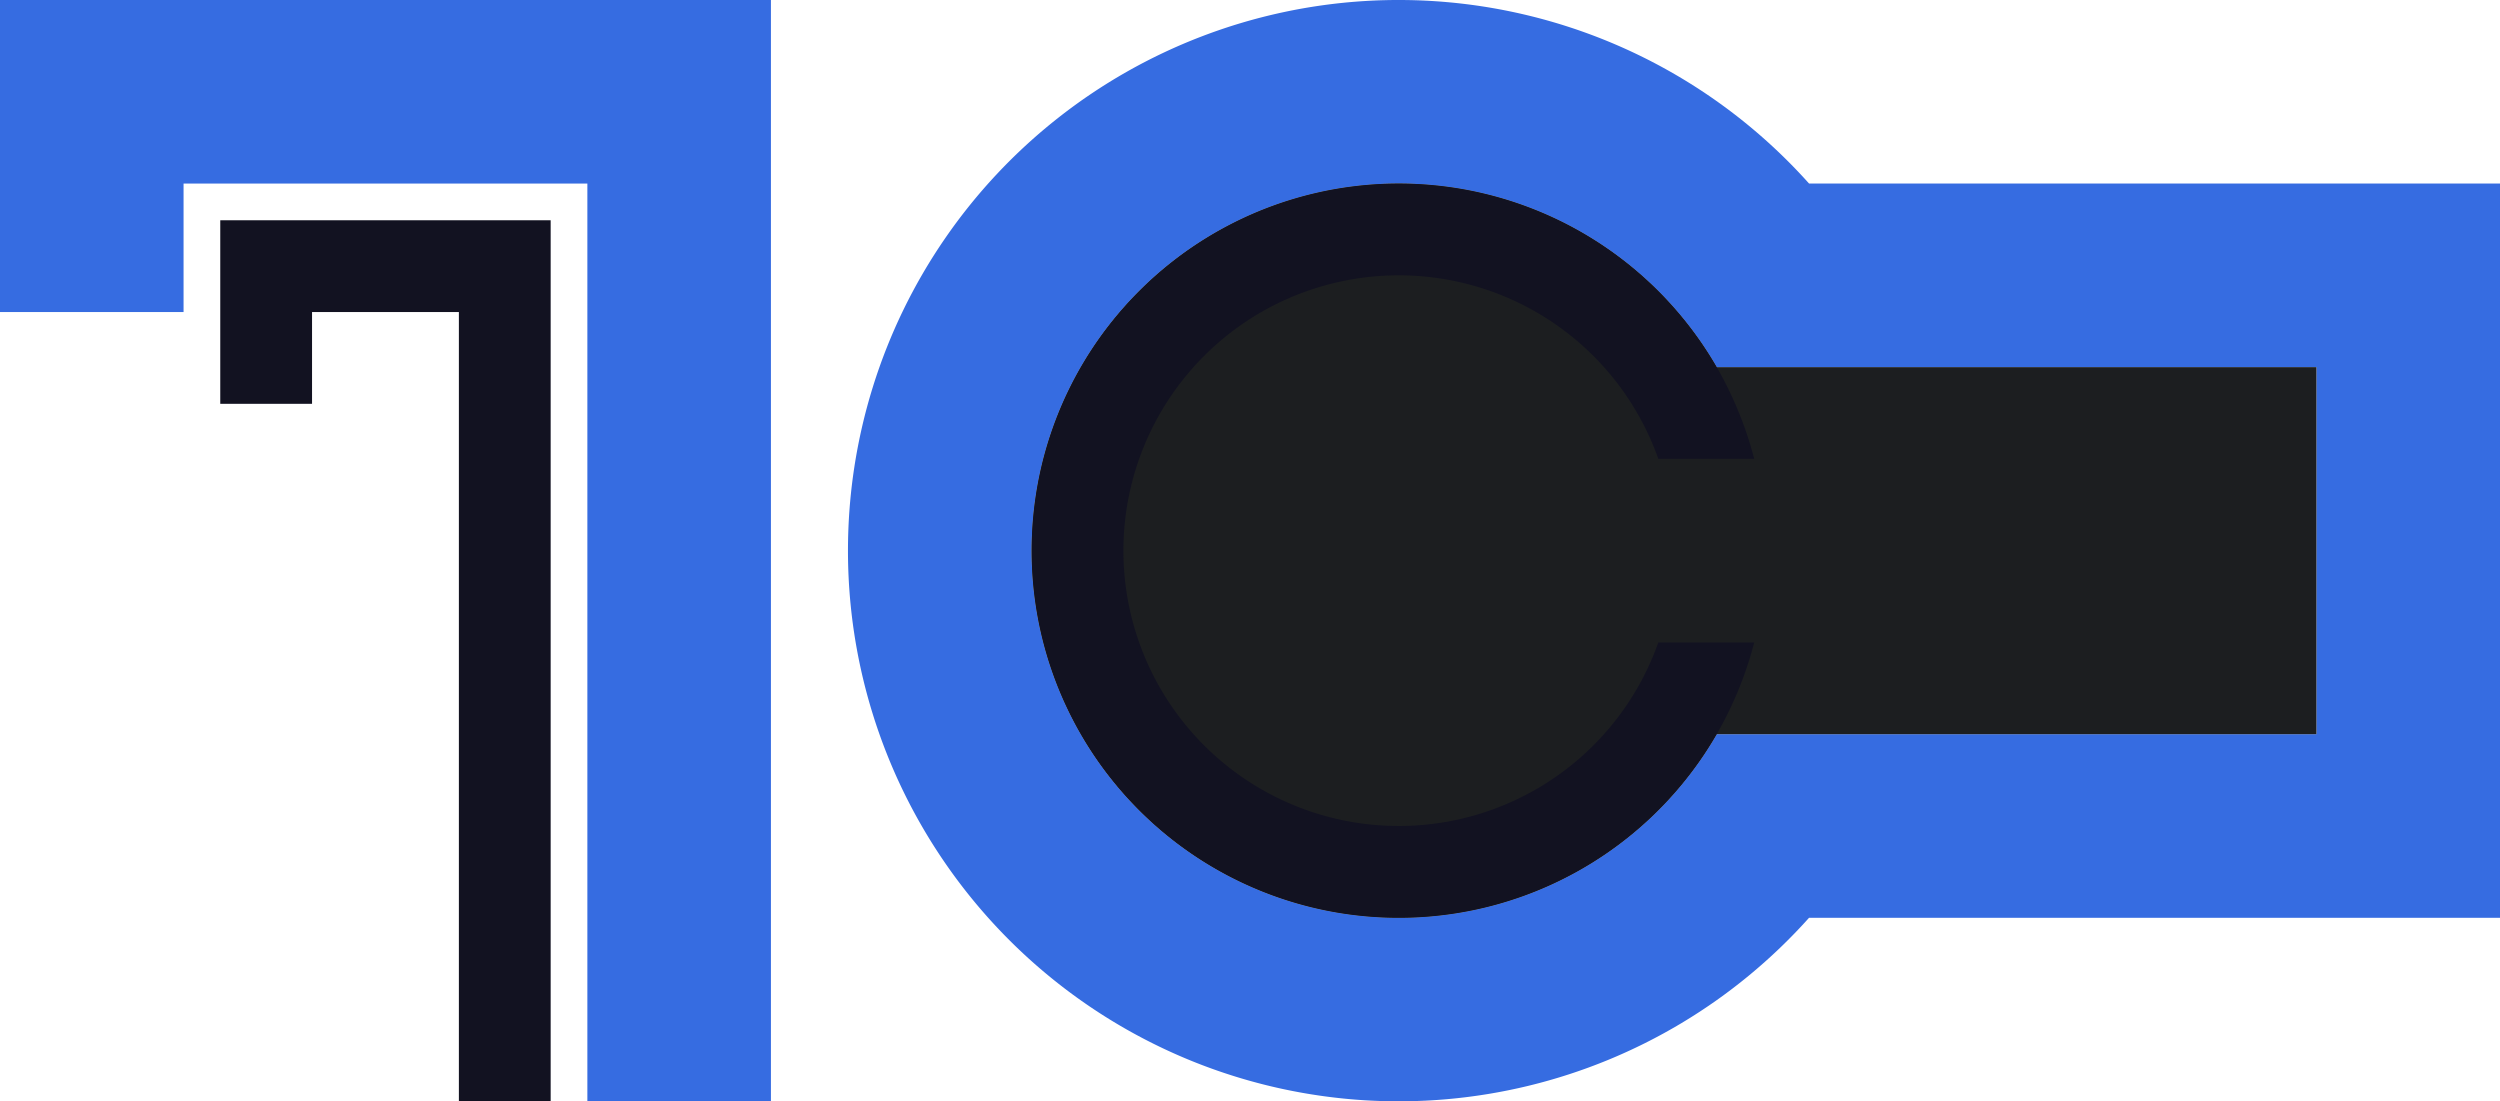 <svg id="Main" xmlns="http://www.w3.org/2000/svg" viewBox="0 0 681 300"><defs><style>.cls-1{fill:#366ce1;}.cls-2{fill:#1c1e20;}.cls-3{fill:#121221;}</style></defs><title>1C</title><g id="_1C" data-name="1C"><path class="cls-1" d="M652.29,400a150,150,0,1,0,0,200H840.5V400ZM790.5,550H627.12a100,100,0,1,1,0-100H790.5Z" transform="translate(-159.5 -350)"/><path class="cls-2" d="M790.5,450V550H627.12a100,100,0,1,1,0-100Z" transform="translate(-159.5 -350)"/><path class="cls-3" d="M611.23,525h26.12a100,100,0,1,1,0-50H611.23a75,75,0,1,0,0,50Z" transform="translate(-159.5 -350)"/><polygon class="cls-3" points="150 60 150 300 125 300 125 85 85 85 85 110 60 110 60 60 150 60"/><polygon class="cls-1" points="210 0 210 300 160 300 160 50 50 50 50 85 0 85 0 0 210 0"/></g></svg>